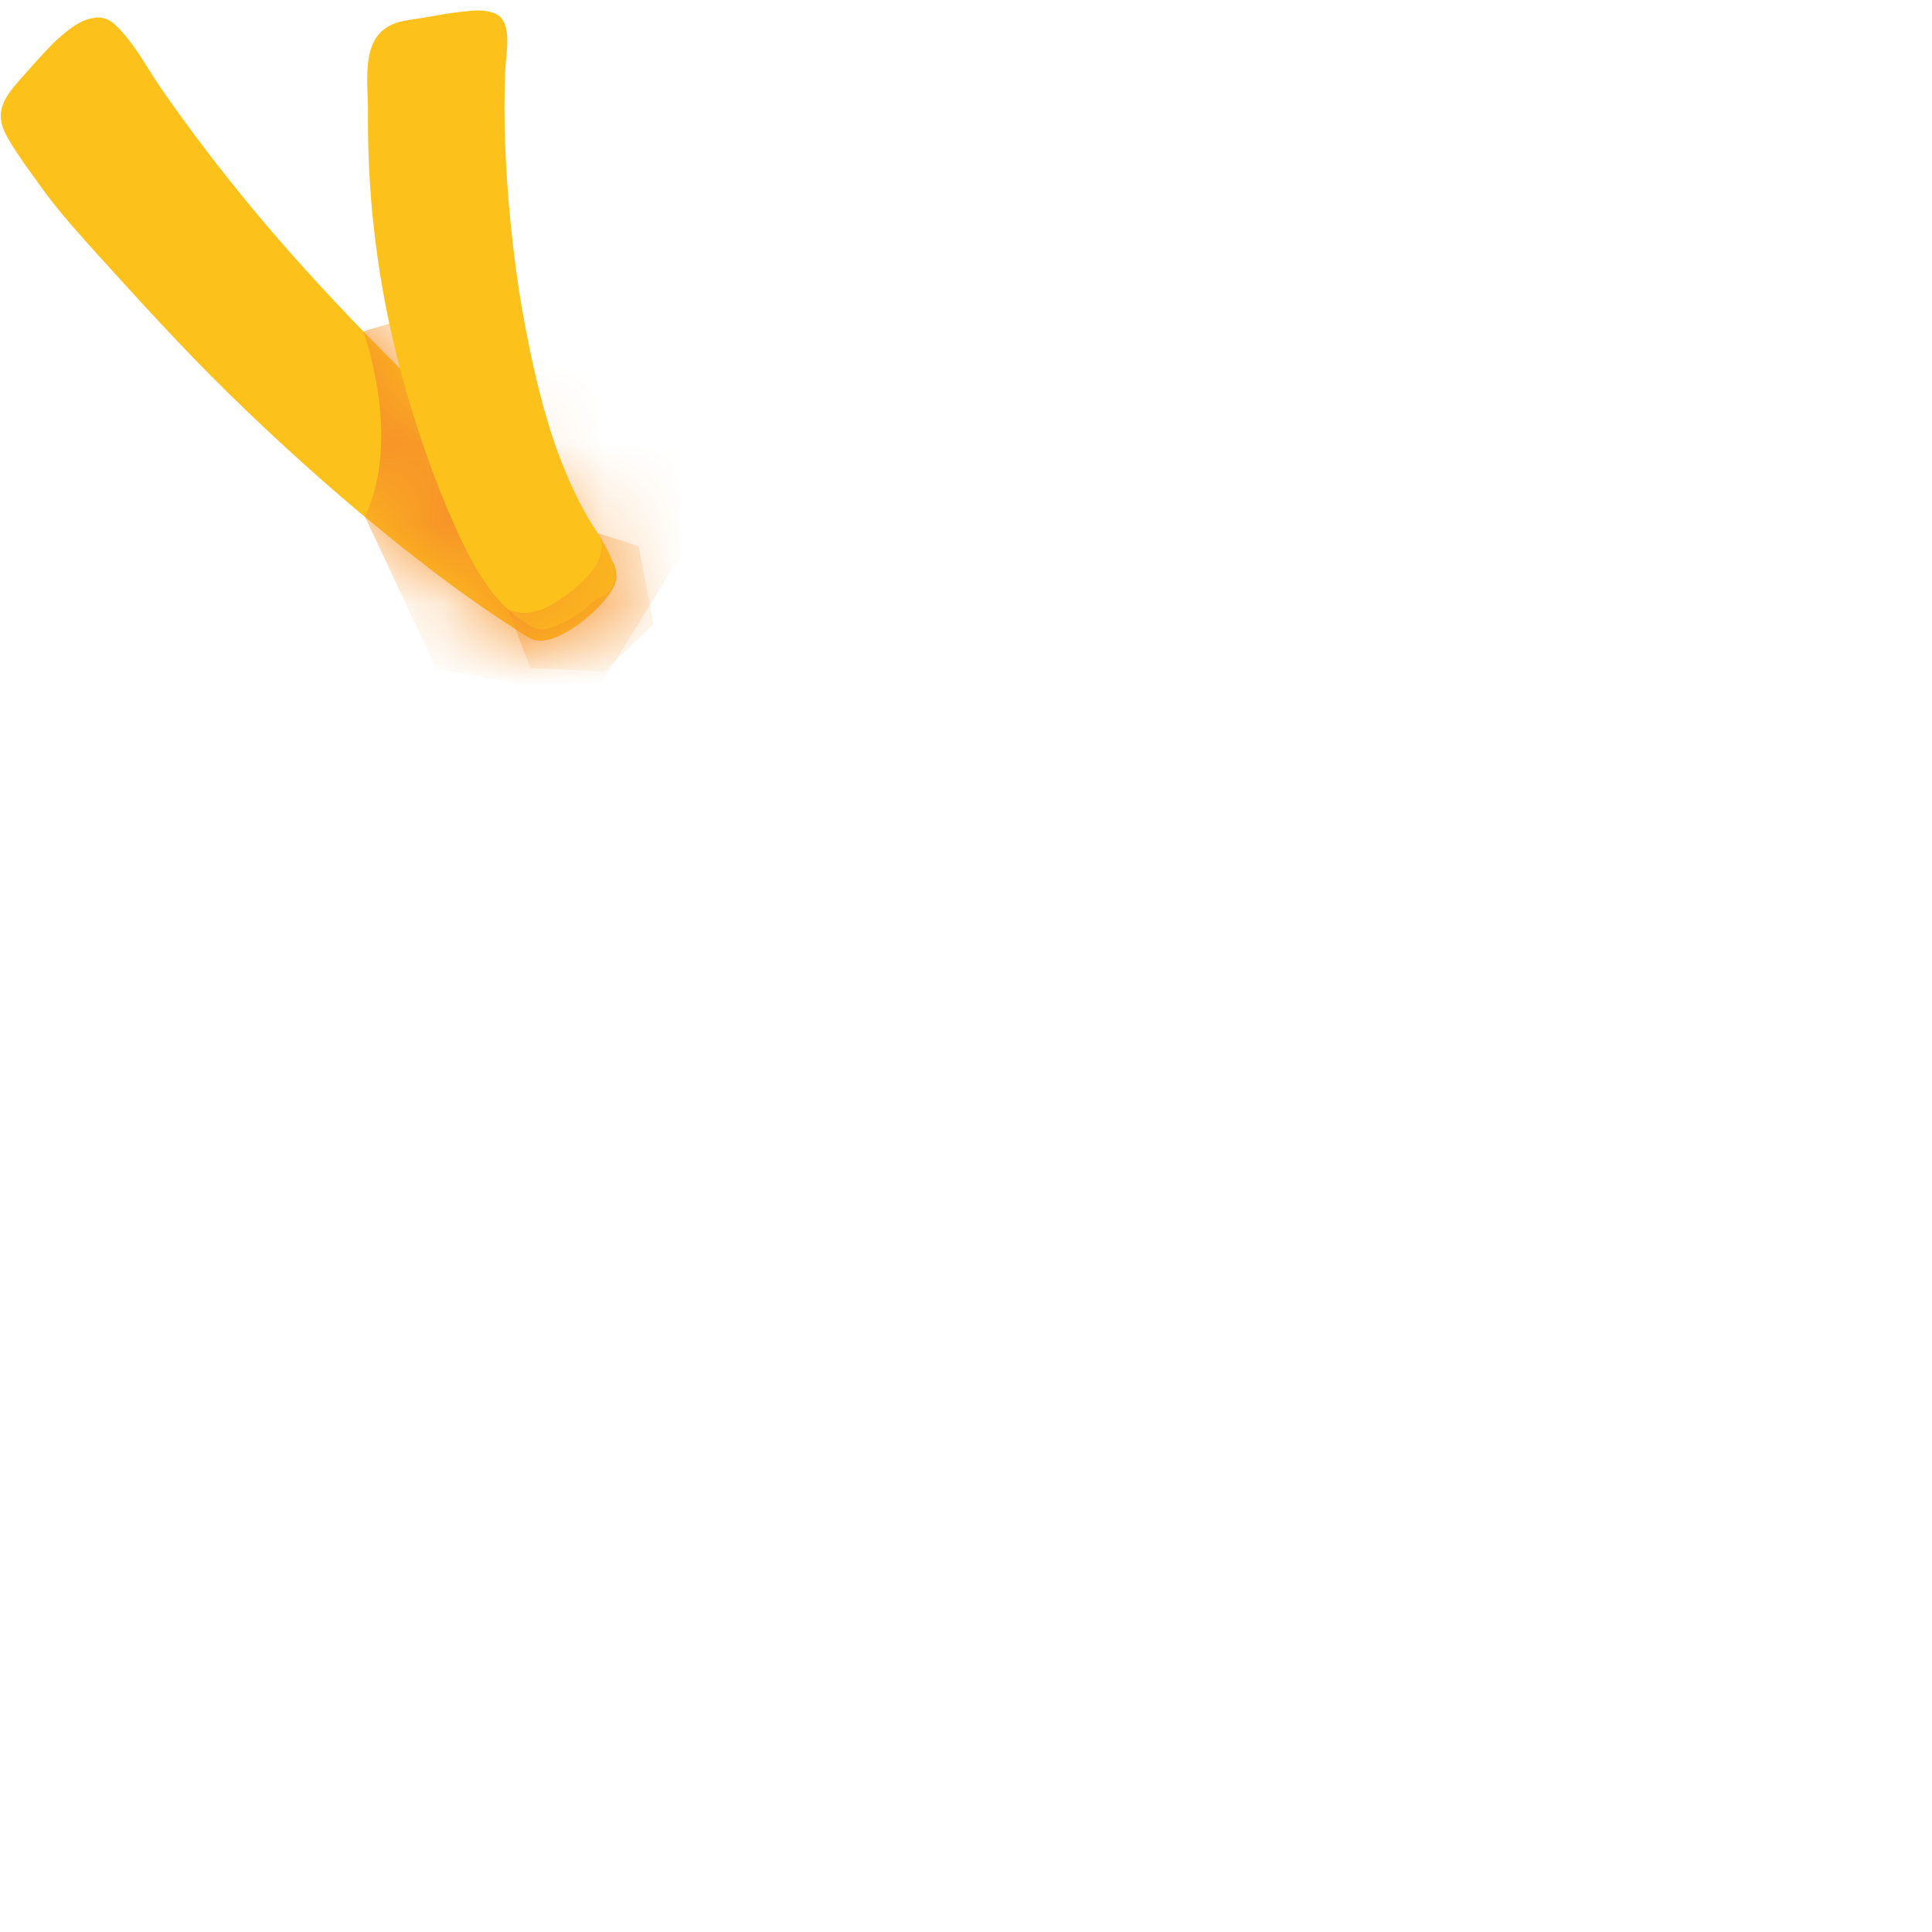 <svg width="24" height="24" viewBox="0 0 24 24" fill="none" xmlns="http://www.w3.org/2000/svg">
<path d="M1.161 0.223C0.999 0.246 0.855 0.364 0.735 0.469C0.636 0.555 0.548 0.656 0.459 0.752C0.384 0.836 0.308 0.921 0.234 1.005C0.077 1.187 -0.056 1.361 0.045 1.609C0.084 1.704 0.143 1.792 0.199 1.881C0.309 2.051 0.433 2.212 0.551 2.379C0.553 2.383 0.559 2.389 0.561 2.392C0.761 2.662 0.99 2.914 1.213 3.163C1.738 3.742 2.263 4.32 2.82 4.867C2.981 5.025 3.143 5.181 3.308 5.336C3.928 5.916 4.569 6.471 5.243 6.992C5.619 7.284 6.013 7.566 6.414 7.822C6.506 7.881 6.589 7.954 6.696 7.959C6.992 7.978 7.532 7.526 7.639 7.258C7.678 7.153 7.652 7.007 7.569 6.928C7.521 6.883 7.466 6.844 7.418 6.802C6.111 5.704 4.839 4.519 3.692 3.236C3.096 2.569 2.541 1.873 2.029 1.138C1.841 0.872 1.676 0.54 1.438 0.315C1.376 0.255 1.301 0.216 1.217 0.217C1.198 0.217 1.179 0.219 1.161 0.223Z" fill="#FCC21B"/>
<mask id="mask0_1_345" style="mask-type:luminance" maskUnits="userSpaceOnUse" x="0" y="0" width="8" height="8">
<path d="M1.161 0.223C0.999 0.246 0.855 0.364 0.735 0.469C0.636 0.555 0.548 0.656 0.459 0.752C0.384 0.836 0.308 0.921 0.234 1.005C0.077 1.187 -0.056 1.361 0.045 1.609C0.084 1.704 0.143 1.792 0.199 1.881C0.309 2.051 0.433 2.212 0.551 2.379C0.553 2.383 0.559 2.389 0.561 2.392C0.761 2.662 0.99 2.914 1.213 3.163C1.738 3.742 2.263 4.32 2.82 4.867C2.981 5.025 3.143 5.181 3.308 5.336C3.928 5.916 4.569 6.471 5.243 6.992C5.619 7.284 6.013 7.566 6.414 7.822C6.506 7.881 6.589 7.954 6.696 7.959C6.992 7.978 7.532 7.526 7.639 7.258C7.678 7.153 7.652 7.007 7.569 6.928C7.521 6.883 7.466 6.844 7.418 6.802C6.111 5.704 4.839 4.519 3.692 3.236C3.096 2.569 2.541 1.873 2.029 1.138C1.841 0.872 1.676 0.54 1.438 0.315C1.376 0.255 1.301 0.216 1.217 0.217C1.198 0.217 1.179 0.219 1.161 0.223Z" fill="white"/>
</mask>
<g mask="url(#mask0_1_345)">
<path d="M4.513 4.116C4.513 4.116 5.003 5.441 4.532 6.416L5.424 8.312L7.369 8.655L8.97 6.064L6.795 3.435L4.513 4.116Z" fill="#F79329"/>
</g>
<path d="M6.197 0.195C6.191 0.191 6.186 0.186 6.178 0.182C6.094 0.137 5.983 0.124 5.888 0.131C5.719 0.144 5.552 0.167 5.385 0.199C5.261 0.223 5.136 0.236 5.01 0.261C4.448 0.373 4.575 0.975 4.571 1.408C4.562 2.608 4.729 3.784 5.068 4.935C5.226 5.473 5.415 6.008 5.644 6.519C5.816 6.904 6.025 7.326 6.351 7.607C6.401 7.65 6.454 7.689 6.508 7.727C6.595 7.781 6.677 7.836 6.775 7.813C6.953 7.774 7.131 7.676 7.271 7.56C7.316 7.522 7.361 7.474 7.41 7.44C7.442 7.419 7.48 7.412 7.51 7.389C7.849 7.155 7.425 6.647 7.296 6.418C7.028 5.947 6.851 5.443 6.715 4.922C6.623 4.562 6.548 4.198 6.484 3.831C6.424 3.487 6.381 3.141 6.345 2.794C6.311 2.466 6.289 2.136 6.276 1.806C6.263 1.487 6.263 1.168 6.278 0.849C6.287 0.669 6.36 0.324 6.197 0.195Z" fill="#FCC21B"/>
<mask id="mask1_1_345" style="mask-type:luminance" maskUnits="userSpaceOnUse" x="4" y="0" width="4" height="8">
<path d="M6.197 0.195C6.191 0.191 6.186 0.186 6.178 0.182C6.094 0.137 5.983 0.124 5.888 0.131C5.719 0.144 5.552 0.167 5.385 0.199C5.261 0.223 5.136 0.236 5.01 0.261C4.448 0.373 4.575 0.975 4.571 1.408C4.562 2.608 4.729 3.784 5.068 4.935C5.226 5.473 5.415 6.008 5.644 6.519C5.816 6.904 6.025 7.326 6.351 7.607C6.401 7.65 6.454 7.689 6.508 7.727C6.595 7.781 6.677 7.836 6.775 7.813C6.953 7.774 7.131 7.676 7.271 7.56C7.316 7.522 7.361 7.474 7.41 7.44C7.442 7.419 7.48 7.412 7.51 7.389C7.849 7.155 7.425 6.647 7.296 6.418C7.028 5.947 6.851 5.443 6.715 4.922C6.623 4.562 6.548 4.198 6.484 3.831C6.424 3.487 6.381 3.141 6.345 2.794C6.311 2.466 6.289 2.136 6.276 1.806C6.263 1.487 6.263 1.168 6.278 0.849C6.287 0.669 6.36 0.324 6.197 0.195Z" fill="white"/>
</mask>
<g mask="url(#mask1_1_345)">
<path d="M6.308 7.566C6.308 7.566 6.534 7.699 6.848 7.513C7.163 7.328 7.628 6.949 7.425 6.623L7.933 6.786L8.119 7.757L7.504 8.342L6.589 8.299L6.308 7.566Z" fill="#F79329"/>
</g>
</svg>
